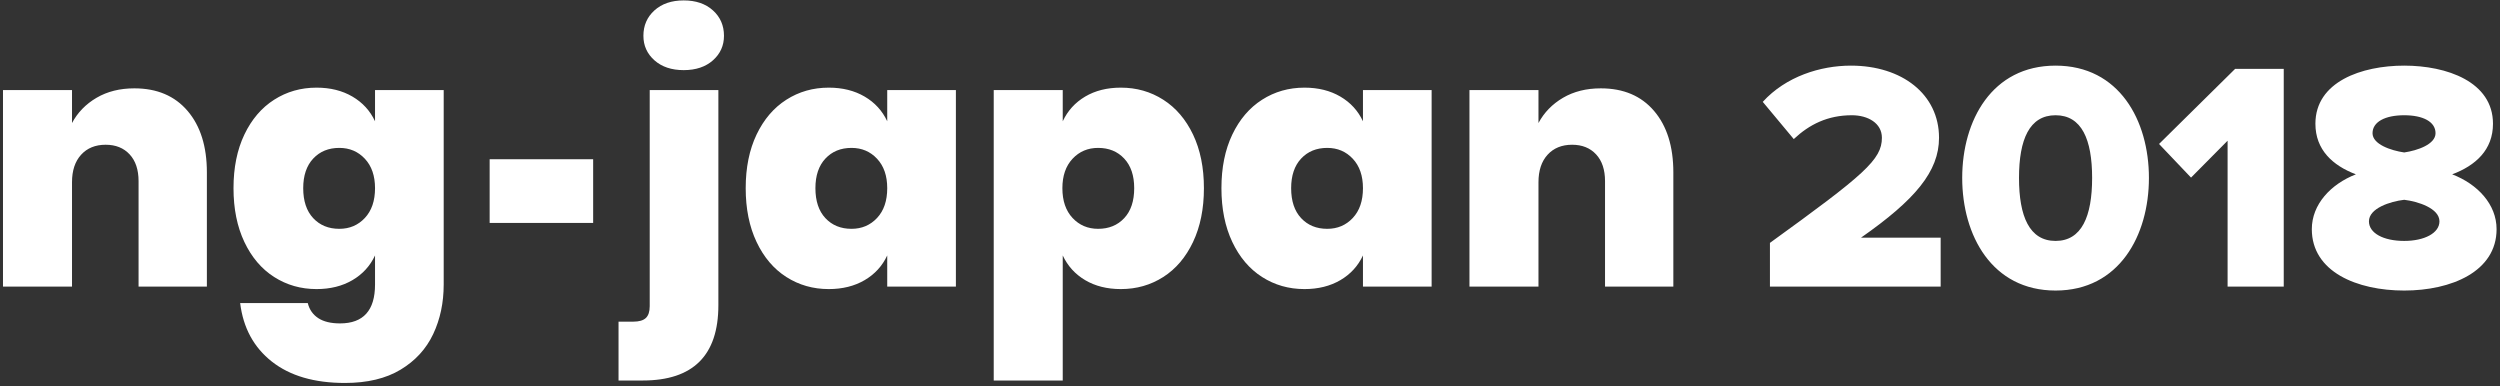 <?xml version="1.0" encoding="UTF-8"?>
<svg width="628px" height="97px" viewBox="0 0 628 97" version="1.1" xmlns="http://www.w3.org/2000/svg" xmlns:xlink="http://www.w3.org/1999/xlink">
    <rect x="0" y="0" width="628" height="97" fill="#333333" stroke="none"/>
    <!-- Generator: Sketch 48.2 (47327) - http://www.bohemiancoding.com/sketch -->
    <title>content__copy</title>
    <desc>Created with Sketch.</desc>
    <defs></defs>
    <g id="PC（EN）" stroke="none" stroke-width="1" fill="none" fill-rule="evenodd" transform="translate(-387, -129)">
        <g id="Firstview" fill="#FFFFFF">
            <g id="content" transform="translate(387, 129)">
                <g id="content__copy">
                    <path d="M164.396,15.152 C162.548,13.509 161.624,11.456 161.624,8.992 C161.624,6.411 162.548,4.284 164.396,2.612 C166.244,0.94 168.693,0.104 171.744,0.104 C174.795,0.104 177.244,0.94 179.092,2.612 C180.94,4.284 181.864,6.411 181.864,8.992 C181.864,11.456 180.94,13.509 179.092,15.152 C177.244,16.795 174.795,17.616 171.744,17.616 C168.693,17.616 166.244,16.795 164.396,15.152 Z M155.376,80.8 L159.072,80.8 C160.539,80.8 161.595,80.492 162.24,79.876 C162.885,79.26 163.208,78.277 163.208,76.928 L163.208,22.632 L180.456,22.632 L180.456,76.664 C180.456,89.277 174.12,95.584 161.448,95.584 L155.376,95.584 L155.376,80.8 Z M217.196,24.26 C219.748,25.756 221.64,27.824 222.872,30.464 L222.872,22.632 L240.12,22.632 L240.12,72 L222.872,72 L222.872,64.168 C221.64,66.808 219.748,68.876 217.196,70.372 C214.644,71.868 211.637,72.616 208.176,72.616 C204.245,72.616 200.696,71.604 197.528,69.58 C194.36,67.556 191.867,64.623 190.048,60.78 C188.229,56.937 187.32,52.435 187.32,47.272 C187.32,42.109 188.229,37.621 190.048,33.808 C191.867,29.995 194.36,27.076 197.528,25.052 C200.696,23.028 204.245,22.016 208.176,22.016 C211.637,22.016 214.644,22.764 217.196,24.26 Z M207.34,39.836 C205.668,41.625 204.832,44.104 204.832,47.272 C204.832,50.499 205.668,53.007 207.34,54.796 C209.012,56.585 211.197,57.48 213.896,57.48 C216.477,57.48 218.619,56.571 220.32,54.752 C222.021,52.933 222.872,50.44 222.872,47.272 C222.872,44.163 222.021,41.699 220.32,39.88 C218.619,38.061 216.477,37.152 213.896,37.152 C211.197,37.152 209.012,38.047 207.34,39.836 Z M292.216,25.052 C295.384,27.076 297.877,29.995 299.696,33.808 C301.515,37.621 302.424,42.109 302.424,47.272 C302.424,52.435 301.515,56.937 299.696,60.78 C297.877,64.623 295.384,67.556 292.216,69.58 C289.048,71.604 285.499,72.616 281.568,72.616 C278.107,72.616 275.115,71.868 272.592,70.372 C270.069,68.876 268.192,66.808 266.96,64.168 L266.96,95.584 L249.624,95.584 L249.624,22.632 L266.96,22.632 L266.96,30.464 C268.192,27.824 270.069,25.756 272.592,24.26 C275.115,22.764 278.107,22.016 281.568,22.016 C285.499,22.016 289.048,23.028 292.216,25.052 Z M269.424,39.88 C267.723,41.699 266.872,44.163 266.872,47.272 C266.872,50.44 267.723,52.933 269.424,54.752 C271.125,56.571 273.267,57.48 275.848,57.48 C278.547,57.48 280.732,56.585 282.404,54.796 C284.076,53.007 284.912,50.499 284.912,47.272 C284.912,44.104 284.076,41.625 282.404,39.836 C280.732,38.047 278.547,37.152 275.848,37.152 C273.267,37.152 271.125,38.061 269.424,39.88 Z M336.7,24.26 C339.252,25.756 341.144,27.824 342.376,30.464 L342.376,22.632 L359.624,22.632 L359.624,72 L342.376,72 L342.376,64.168 C341.144,66.808 339.252,68.876 336.7,70.372 C334.148,71.868 331.141,72.616 327.68,72.616 C323.749,72.616 320.2,71.604 317.032,69.58 C313.864,67.556 311.371,64.623 309.552,60.78 C307.733,56.937 306.824,52.435 306.824,47.272 C306.824,42.109 307.733,37.621 309.552,33.808 C311.371,29.995 313.864,27.076 317.032,25.052 C320.2,23.028 323.749,22.016 327.68,22.016 C331.141,22.016 334.148,22.764 336.7,24.26 Z M326.844,39.836 C325.172,41.625 324.336,44.104 324.336,47.272 C324.336,50.499 325.172,53.007 326.844,54.796 C328.516,56.585 330.701,57.48 333.4,57.48 C335.981,57.48 338.123,56.571 339.824,54.752 C341.525,52.933 342.376,50.44 342.376,47.272 C342.376,44.163 341.525,41.699 339.824,39.88 C338.123,38.061 335.981,37.152 333.4,37.152 C330.701,37.152 328.516,38.047 326.844,39.836 Z M415.504,27.868 C418.731,31.652 420.344,36.8 420.344,43.312 L420.344,72 L403.184,72 L403.184,45.512 C403.184,42.637 402.436,40.393 400.94,38.78 C399.444,37.167 397.435,36.36 394.912,36.36 C392.331,36.36 390.277,37.196 388.752,38.868 C387.227,40.54 386.464,42.843 386.464,45.776 L386.464,72 L369.128,72 L369.128,22.632 L386.464,22.632 L386.464,30.904 C387.872,28.264 389.925,26.152 392.624,24.568 C395.323,22.984 398.491,22.192 402.128,22.192 C407.819,22.192 412.277,24.084 415.504,27.868 Z" id="japan"></path>
                    <path d="M47.128,27.868 C50.355,31.652 51.968,36.8 51.968,43.312 L51.968,72 L34.808,72 L34.808,45.512 C34.808,42.637 34.06,40.393 32.564,38.78 C31.068,37.167 29.059,36.36 26.536,36.36 C23.955,36.36 21.901,37.196 20.376,38.868 C18.851,40.54 18.088,42.843 18.088,45.776 L18.088,72 L0.752,72 L0.752,22.632 L18.088,22.632 L18.088,30.904 C19.496,28.264 21.549,26.152 24.248,24.568 C26.947,22.984 30.115,22.192 33.752,22.192 C39.443,22.192 43.901,24.084 47.128,27.868 Z M88.532,24.26 C91.084,25.756 92.976,27.824 94.208,30.464 L94.208,22.632 L111.456,22.632 L111.456,71.472 C111.456,76.048 110.576,80.199 108.816,83.924 C107.056,87.649 104.328,90.627 100.632,92.856 C96.936,95.085 92.272,96.2 86.64,96.2 C78.955,96.2 72.839,94.411 68.292,90.832 C63.745,87.253 61.091,82.355 60.328,76.136 L77.312,76.136 C77.723,77.779 78.603,79.04 79.952,79.92 C81.301,80.8 83.12,81.24 85.408,81.24 C91.275,81.24 94.208,77.984 94.208,71.472 L94.208,64.168 C92.976,66.808 91.084,68.876 88.532,70.372 C85.98,71.868 82.973,72.616 79.512,72.616 C75.581,72.616 72.032,71.604 68.864,69.58 C65.696,67.556 63.203,64.623 61.384,60.78 C59.565,56.937 58.656,52.435 58.656,47.272 C58.656,42.109 59.565,37.621 61.384,33.808 C63.203,29.995 65.696,27.076 68.864,25.052 C72.032,23.028 75.581,22.016 79.512,22.016 C82.973,22.016 85.98,22.764 88.532,24.26 Z M78.676,39.836 C77.004,41.625 76.168,44.104 76.168,47.272 C76.168,50.499 77.004,53.007 78.676,54.796 C80.348,56.585 82.533,57.48 85.232,57.48 C87.813,57.48 89.955,56.571 91.656,54.752 C93.357,52.933 94.208,50.44 94.208,47.272 C94.208,44.163 93.357,41.699 91.656,39.88 C89.955,38.061 87.813,37.152 85.232,37.152 C82.533,37.152 80.348,38.047 78.676,39.836 Z" id="ng"></path>
                    <path d="M487.494,72 L444.608,72 L444.608,61.012 C468.306,43.874 472.734,40.102 472.734,34.608 C472.734,30.918 469.208,28.95 465.19,28.95 C459.122,28.95 454.53,31.246 450.594,34.936 L442.804,25.588 C448.626,19.192 457.318,16.486 464.944,16.486 C477.818,16.486 487.084,23.702 487.084,34.608 C487.084,43.054 481.098,50.188 467.486,59.7 L487.494,59.7 L487.494,72 Z M516.358,72.984 C500.368,72.984 492.906,59.126 492.906,44.694 C492.906,30.262 500.368,16.486 516.358,16.486 C532.348,16.486 539.81,30.262 539.81,44.694 C539.81,59.126 532.348,72.984 516.358,72.984 Z M516.358,60.52 C522.918,60.52 525.542,54.37 525.542,44.694 C525.542,35.018 522.918,28.95 516.358,28.95 C509.798,28.95 507.174,35.018 507.174,44.694 C507.174,54.37 509.798,60.52 516.358,60.52 Z M573.676,72 L559.572,72 L559.572,35.346 L550.388,44.612 L542.352,36.166 L561.458,17.306 L573.676,17.306 L573.676,72 Z M603.934,72.984 C592.126,72.984 580.728,68.31 580.728,57.568 C580.728,51.336 585.484,46.252 591.798,43.792 C585.976,41.578 581.63,37.642 581.63,31.082 C581.63,20.504 593.274,16.486 603.934,16.486 C614.594,16.486 626.238,20.504 626.238,31.082 C626.238,37.642 621.892,41.578 615.988,43.792 C622.384,46.252 627.14,51.336 627.14,57.568 C627.14,68.228 615.742,72.984 603.934,72.984 Z M603.934,38.298 C607.296,37.806 611.806,36.248 611.806,33.46 C611.806,30.59 608.69,28.95 603.934,28.95 C599.178,28.95 595.98,30.59 595.98,33.46 C595.98,36.248 600.572,37.806 603.934,38.298 Z M603.934,60.52 C609.018,60.52 612.79,58.552 612.79,55.6 C612.79,52.32 607.378,50.598 603.934,50.188 C600.408,50.598 595.078,52.32 595.078,55.6 C595.078,58.552 598.686,60.52 603.934,60.52 Z" id="2018"></path>
                    <rect id="Rectangle-14" x="123" y="40" width="26" height="16"></rect>
                </g>
            </g>
        </g>
    </g>
</svg>